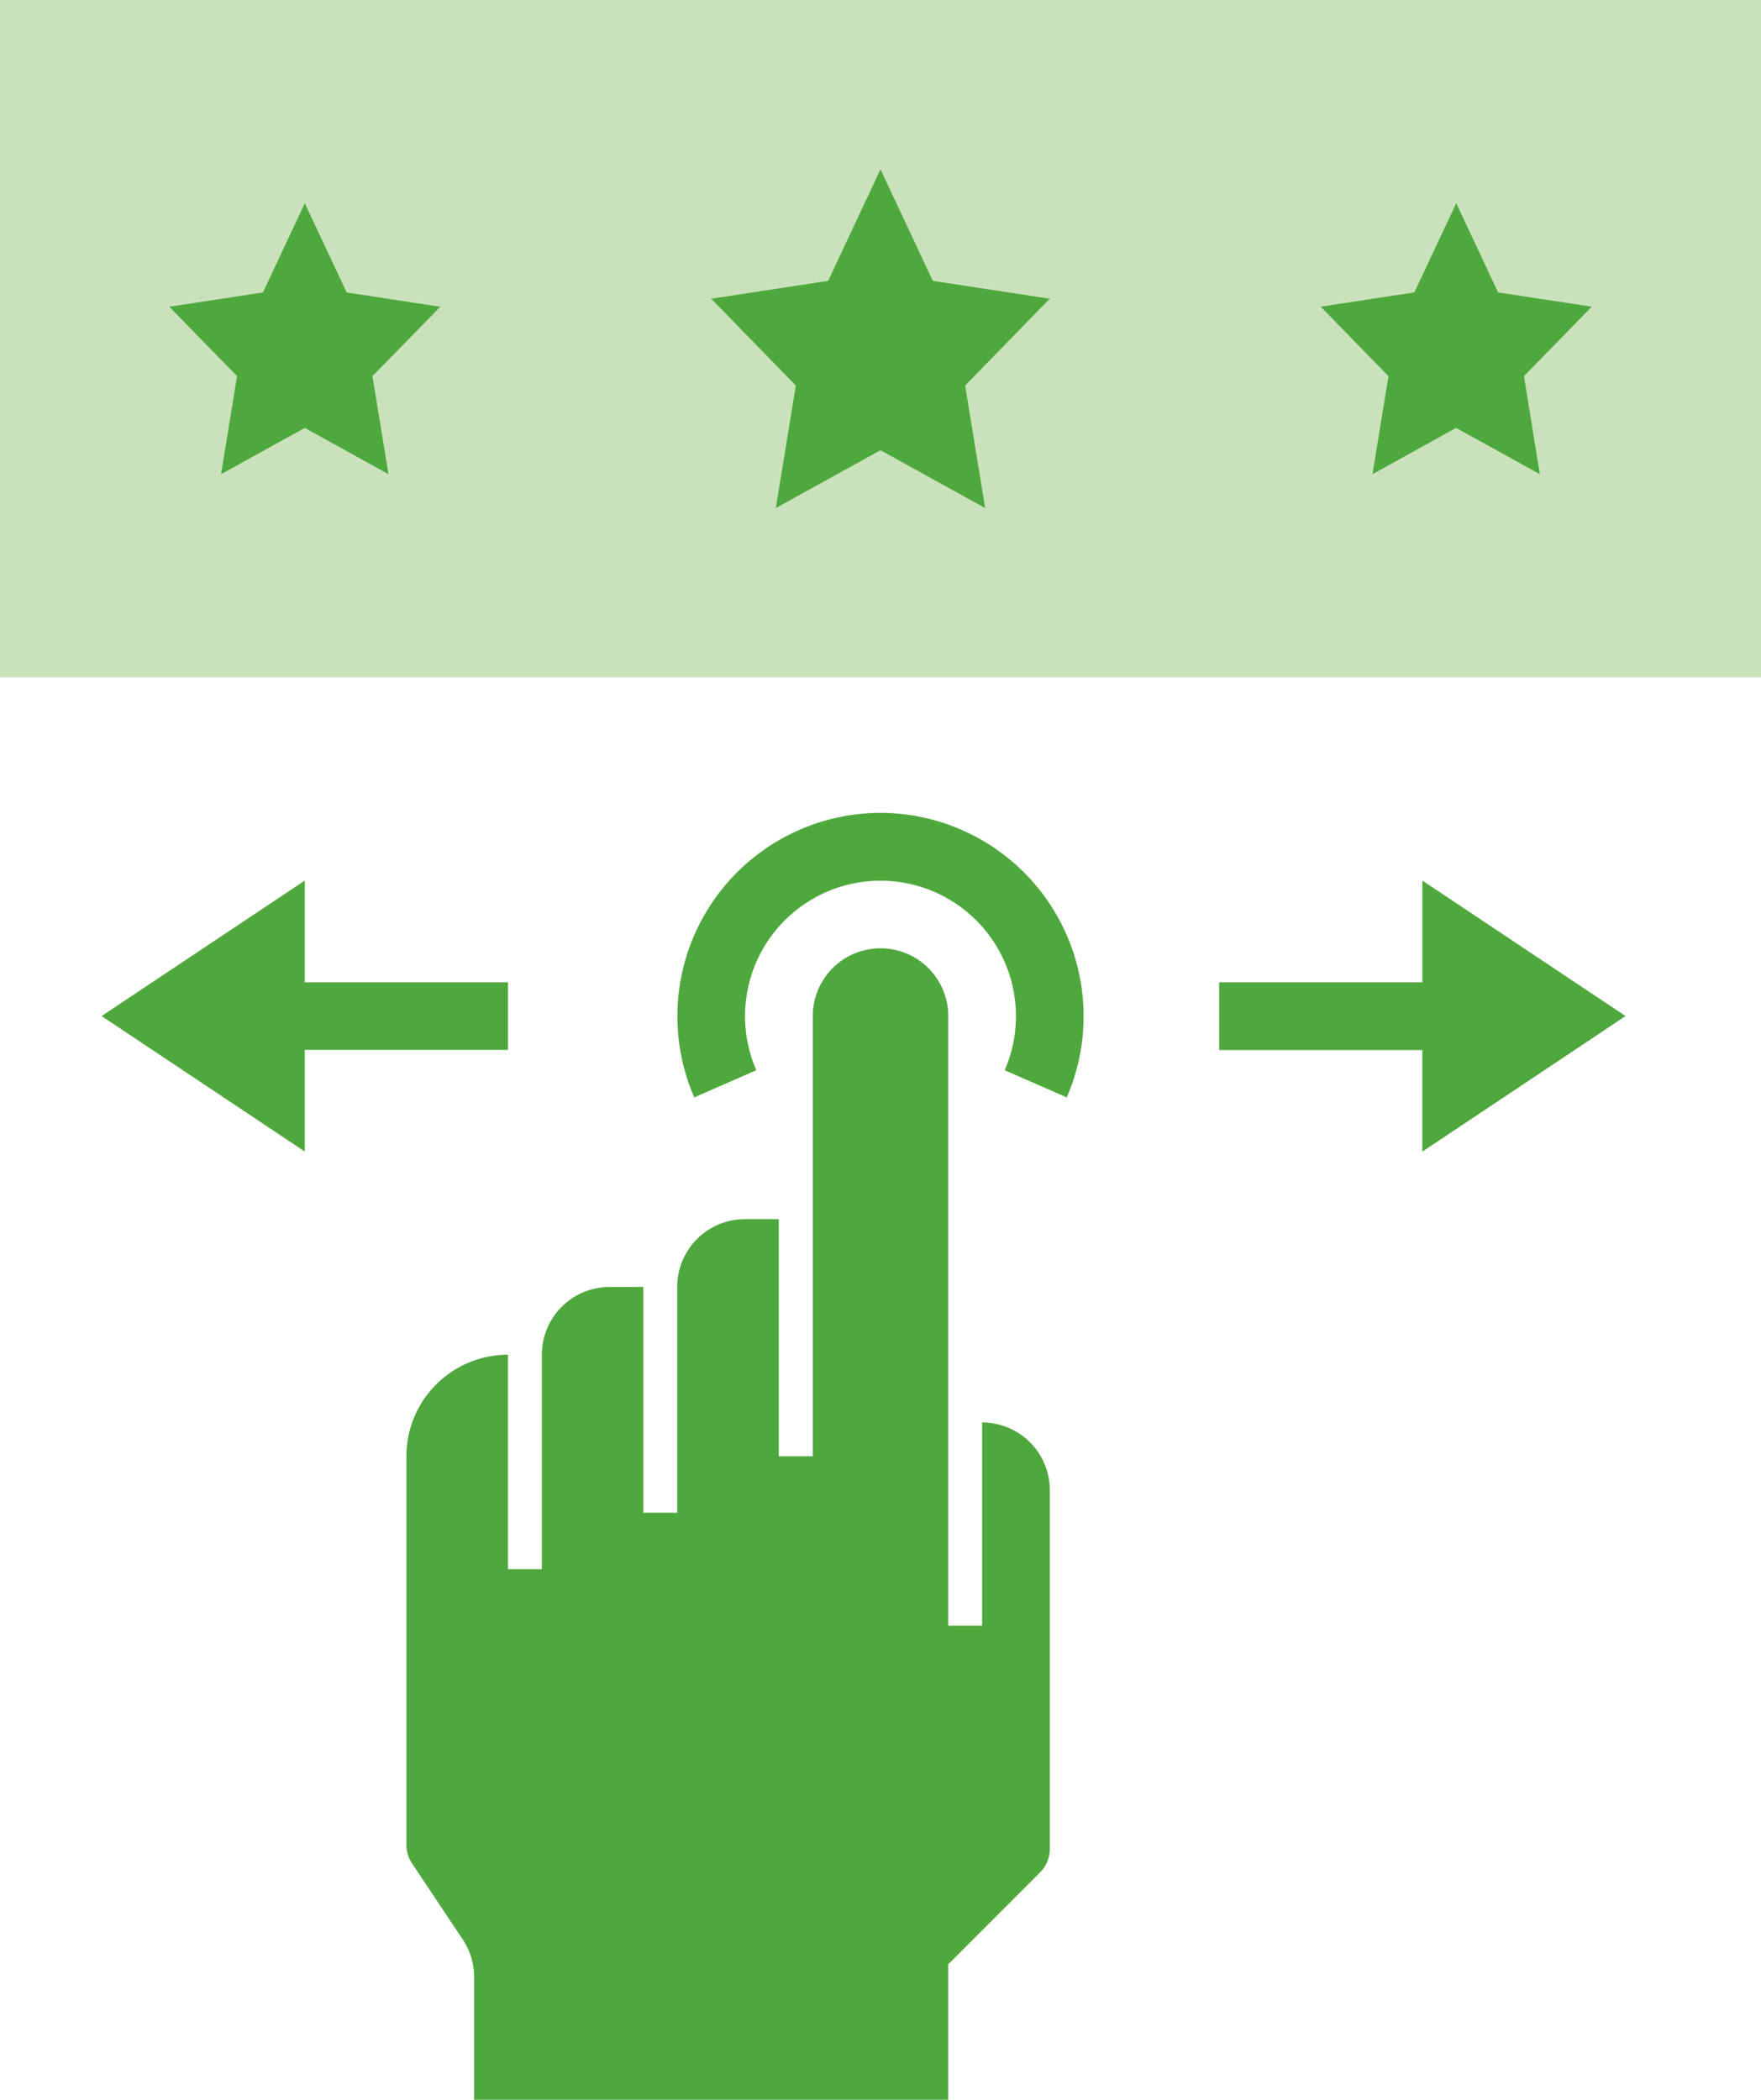 <svg xmlns="http://www.w3.org/2000/svg" width="56.267" height="67.087" viewBox="0 0 56.267 67.087"><g id="Group_6167" data-name="Group 6167" transform="translate(-326 -1975.383)"><circle id="Ellipse_2079" data-name="Ellipse 2079" cx="6.5" cy="6.5" r="6.5" transform="translate(330 1980)" fill="#4fa83d"></circle><circle id="Ellipse_2080" data-name="Ellipse 2080" cx="6.5" cy="6.5" r="6.5" transform="translate(348 1980)" fill="#4fa83d"></circle><circle id="Ellipse_2081" data-name="Ellipse 2081" cx="6.5" cy="6.5" r="6.5" transform="translate(366 1980)" fill="#4fa83d"></circle><g id="noun-review-3852500" transform="translate(203.5 1966.633)"><path id="Path_46227" data-name="Path 46227" d="M450.485,240.578l-6.492-4.328V239.5H437.5v2.164h6.492v3.246Z" transform="translate(-276.046 -199.366)" fill="#4fa83d"></path><path id="Path_46228" data-name="Path 46228" d="M148.75,240.578l6.492,4.328V241.66h6.492V239.5h-6.492V236.25Z" transform="translate(-23.004 -199.366)" fill="#4fa83d"></path><path id="Path_46229" data-name="Path 46229" d="M178.767,8.75H122.5V30.391h56.267ZM134.913,23.9l-2.675-1.479L129.563,23.9l.511-3.132-2.164-2.218,2.991-.457,1.338-2.849,1.338,2.85,2.991.457L134.4,20.767Zm19.064,1.082-3.344-1.848-3.344,1.848.639-3.915-2.705-2.773,3.738-.571,1.672-3.562,1.672,3.562,3.738.571-2.705,2.773ZM171.7,23.9l-2.675-1.479L166.353,23.9l.511-3.132L164.7,18.548l2.991-.457,1.338-2.849,1.338,2.85,2.991.457-2.164,2.218Z" transform="translate(0)" fill="#cae2bc"></path><path id="Path_46230" data-name="Path 46230" d="M303.993,218.75a6.5,6.5,0,0,0-5.952,9.09l1.983-.867a4.328,4.328,0,1,1,7.937,0l1.983.867a6.5,6.5,0,0,0-5.952-9.09Z" transform="translate(-153.359 -184.03)" fill="#4fa83d"></path><path id="Path_46231" data-name="Path 46231" d="M233.993,264.567a2.164,2.164,0,0,0-2.164,2.164v6.853h-1.082v-6.853a3.246,3.246,0,0,0-3.246,3.246v12.408a1.081,1.081,0,0,0,.182.6l1.619,2.428h0a2.166,2.166,0,0,1,.363,1.2v3.921h15.149v-4.328l2.929-2.929a1.082,1.082,0,0,0,.317-.765V271.059a2.164,2.164,0,0,0-2.164-2.164v6.492h-1.082V255.91a2.164,2.164,0,1,0-4.328,0v14.067H239.4V262.4h-1.082a2.164,2.164,0,0,0-2.164,2.164v7.214h-1.082v-7.214Z" transform="translate(-92.016 -214.699)" fill="#4fa83d"></path></g></g></svg>
